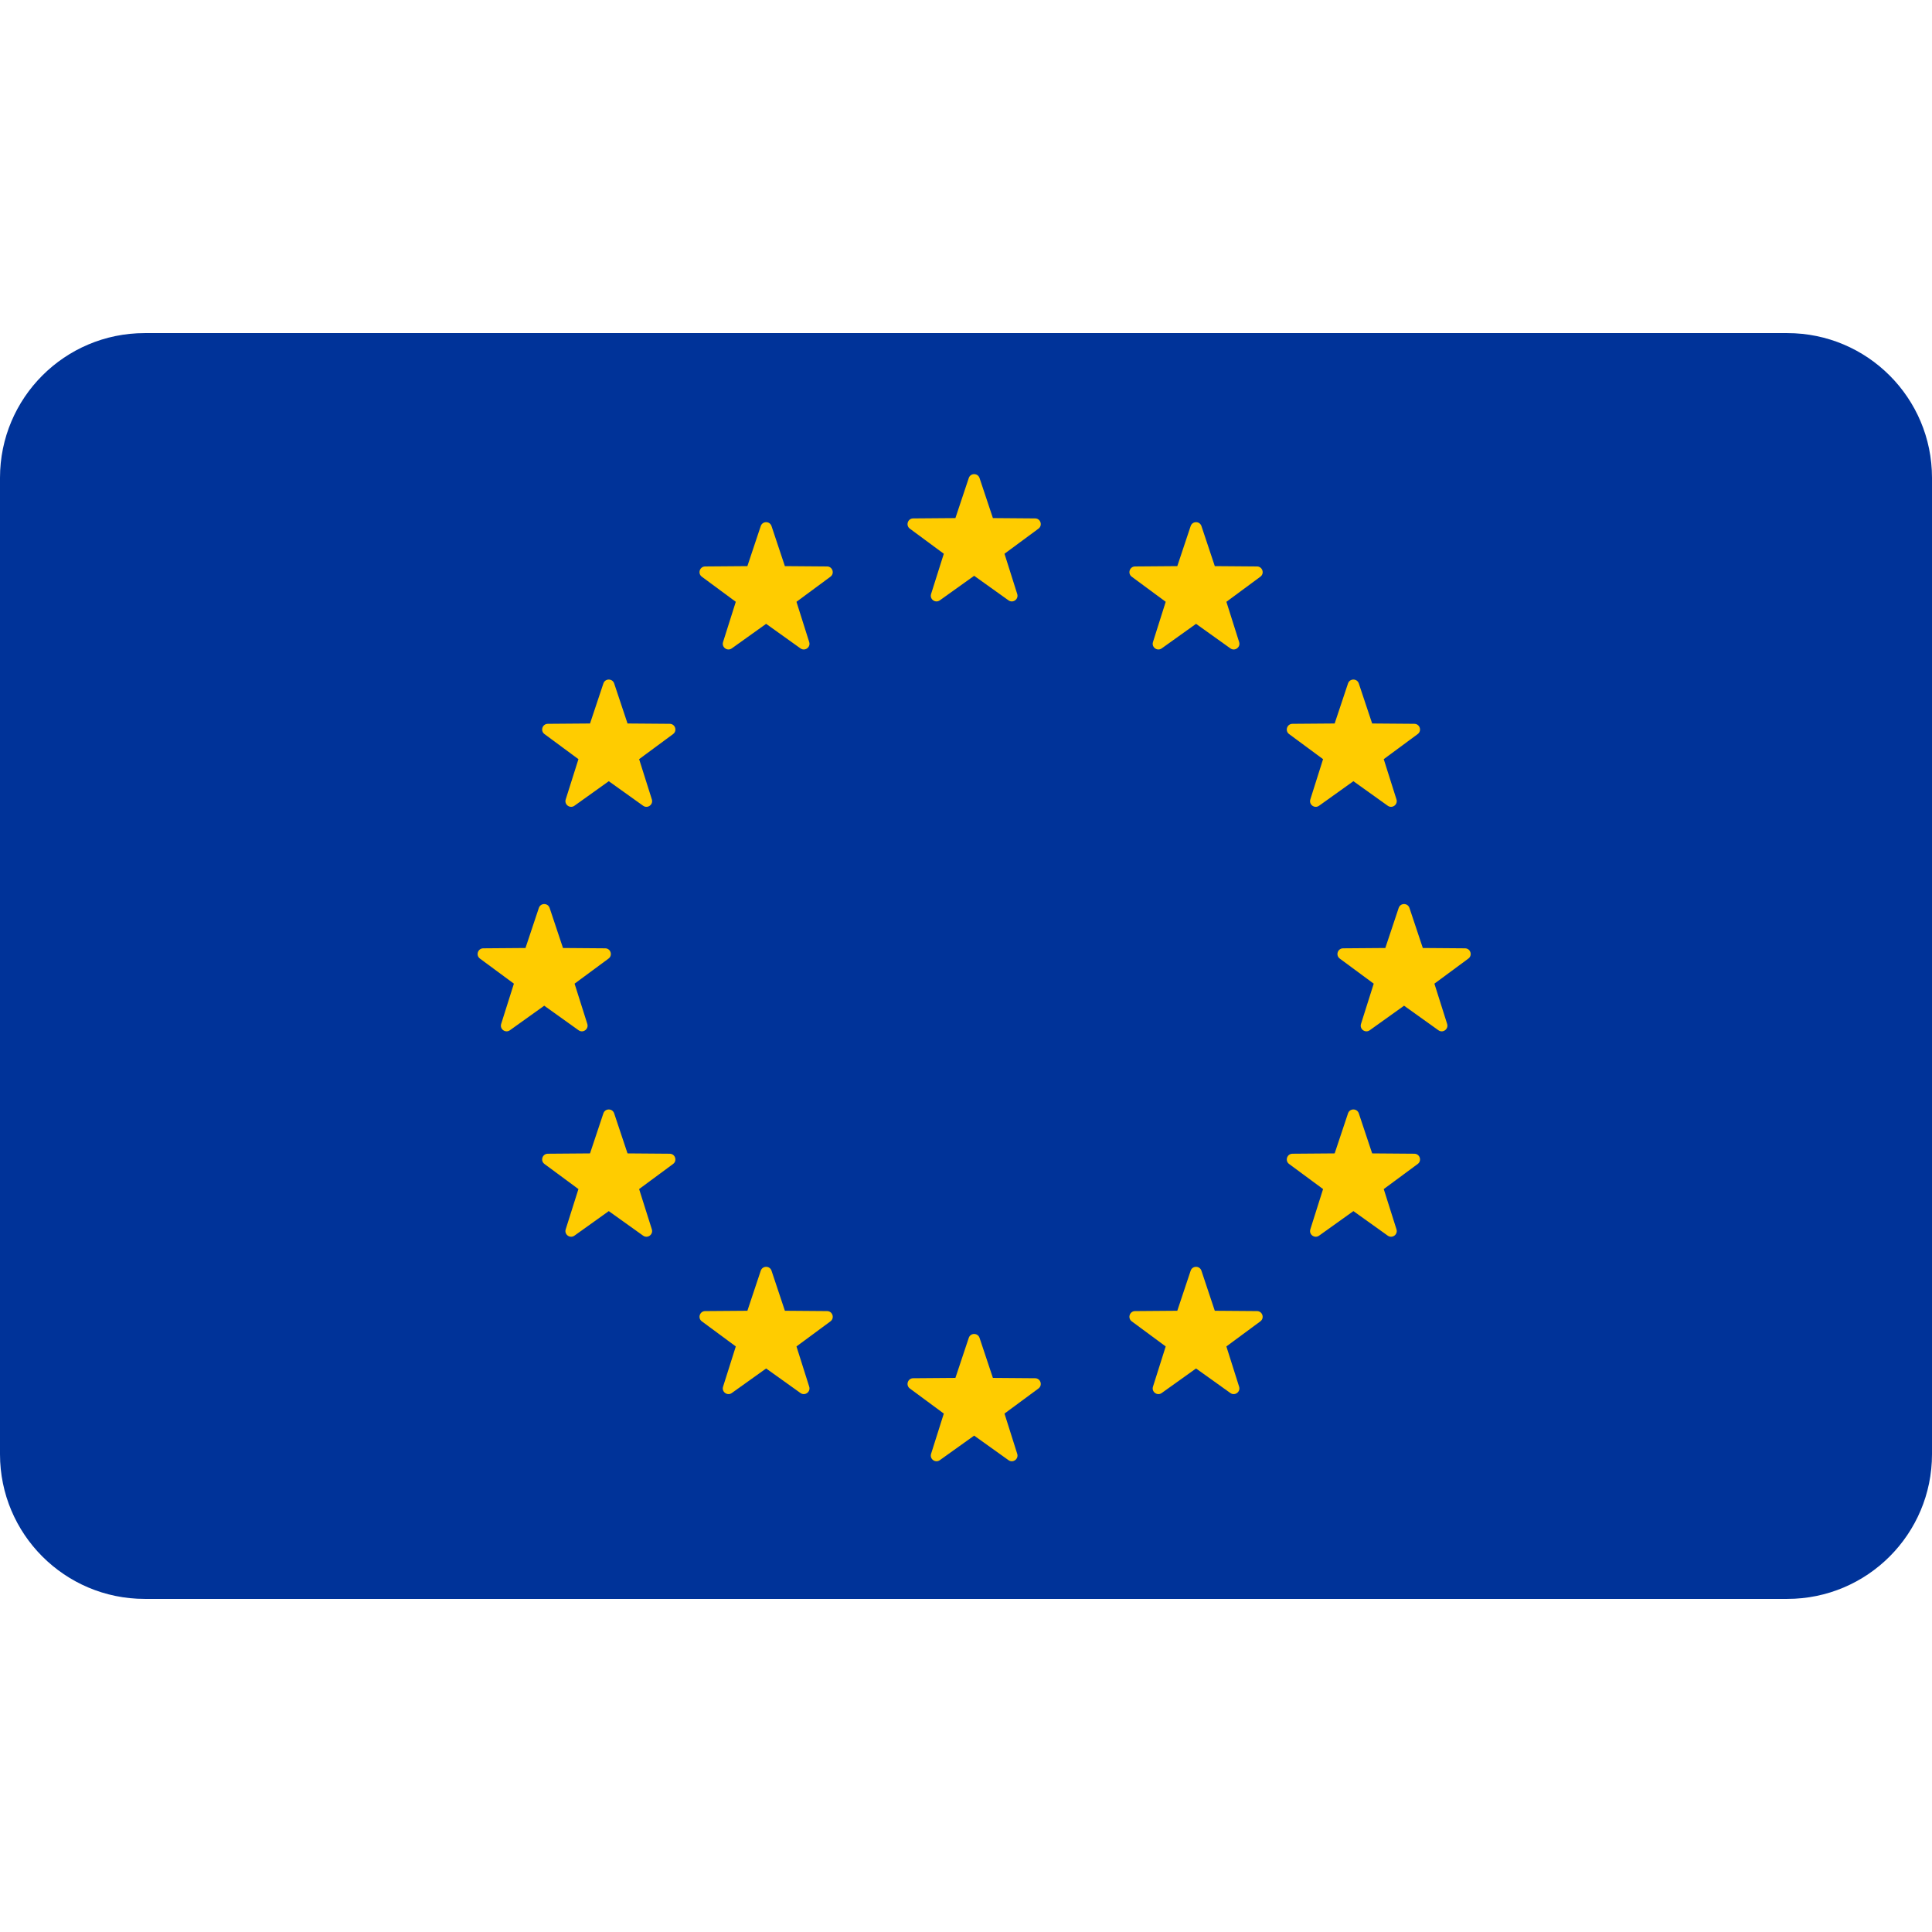 <svg xmlns="http://www.w3.org/2000/svg" xmlns:xlink="http://www.w3.org/1999/xlink" version="1.1" id="Layer_1" x="0px" y="0px" viewBox="0 0 512 512" style="enable-background:new 0 0 512 512;" xml:space="preserve">
<path style="fill: #003399;" d="M473.655,88.275H38.345C17.167,88.275,0,105.442,0,126.62V385.38  c0,21.177,17.167,38.345,38.345,38.345h435.31c21.177,0,38.345-17.167,38.345-38.345V126.62  C512,105.442,494.833,88.275,473.655,88.275z"/>
<g>
	<path style="fill:#FFCC00;" d="M259.59,126.684l3.54,10.613l11.187,0.087c1.449,0.011,2.049,1.859,0.884,2.72l-9,6.646   l3.374,10.666c0.437,1.38-1.135,2.524-2.314,1.681l-9.101-6.506l-9.101,6.506c-1.178,0.842-2.751-0.3-2.314-1.681l3.374-10.666   l-9-6.646c-1.165-0.861-0.565-2.709,0.884-2.72l11.187-0.087l3.54-10.613C257.187,125.31,259.132,125.31,259.59,126.684z"/>
	<path style="fill:#FFCC00;" d="M259.59,354.547l3.54,10.613l11.187,0.087c1.449,0.011,2.049,1.859,0.884,2.72l-9,6.646   l3.374,10.666c0.437,1.38-1.135,2.524-2.314,1.681l-9.101-6.506l-9.101,6.506c-1.178,0.842-2.751-0.3-2.314-1.681l3.374-10.666   l-9-6.646c-1.165-0.861-0.565-2.709,0.884-2.72l11.187-0.087l3.54-10.613C257.187,353.172,259.132,353.172,259.59,354.547z"/>
	<path style="fill:#FFCC00;" d="M373.521,240.615l3.54,10.613l11.187,0.087c1.449,0.011,2.049,1.859,0.884,2.72l-9,6.646   l3.374,10.666c0.437,1.38-1.135,2.524-2.314,1.681l-9.101-6.506l-9.101,6.506c-1.178,0.842-2.751-0.3-2.314-1.681l3.374-10.666   l-9-6.646c-1.165-0.861-0.565-2.709,0.884-2.72l11.187-0.087l3.54-10.613C371.118,239.242,373.063,239.242,373.521,240.615z"/>
	<path style="fill:#FFCC00;" d="M145.658,240.615l3.54,10.613l11.187,0.087c1.449,0.011,2.049,1.859,0.884,2.72l-9,6.646   l3.374,10.666c0.437,1.38-1.135,2.524-2.314,1.681l-9.101-6.506l-9.101,6.506c-1.178,0.842-2.751-0.3-2.314-1.681l3.374-10.666   l-9-6.646c-1.165-0.861-0.565-2.709,0.884-2.72l11.187-0.087l3.54-10.613C143.256,239.242,145.201,239.242,145.658,240.615z"/>
	<path style="fill:#FFCC00;" d="M162.762,181.119l3.54,10.613l11.187,0.087c1.449,0.011,2.049,1.859,0.884,2.72l-9,6.646   l3.374,10.666c0.437,1.38-1.135,2.524-2.314,1.681l-9.101-6.506l-9.101,6.506c-1.178,0.842-2.751-0.3-2.314-1.681l3.374-10.666   l-9-6.646c-1.165-0.861-0.565-2.709,0.884-2.72l11.187-0.087l3.54-10.613C160.36,179.745,162.303,179.745,162.762,181.119z"/>
	<path style="fill:#FFCC00;" d="M360.096,295.05l3.54,10.613l11.187,0.087c1.449,0.011,2.049,1.859,0.884,2.72l-9,6.646   l3.374,10.666c0.437,1.382-1.135,2.524-2.314,1.681l-9.101-6.506l-9.101,6.506c-1.178,0.842-2.751-0.3-2.314-1.681l3.374-10.666   l-9-6.646c-1.165-0.861-0.565-2.709,0.884-2.72l11.187-0.087l3.54-10.613C357.694,293.677,359.638,293.677,360.096,295.05z"/>
	<path style="fill:#FFCC00;" d="M318.395,139.417l3.54,10.613l11.187,0.087c1.449,0.011,2.049,1.859,0.884,2.72l-9,6.646   l3.374,10.666c0.437,1.38-1.135,2.524-2.314,1.681l-9.101-6.506l-9.102,6.506c-1.178,0.842-2.751-0.3-2.314-1.681l3.374-10.666   l-9-6.646c-1.165-0.861-0.565-2.709,0.884-2.72l11.187-0.087l3.54-10.613C315.992,138.044,317.935,138.044,318.395,139.417z"/>
	<path style="fill:#FFCC00;" d="M204.463,336.753l3.54,10.613l11.187,0.087c1.449,0.011,2.049,1.859,0.884,2.72l-9,6.646   l3.374,10.666c0.437,1.38-1.135,2.524-2.314,1.681l-9.101-6.506l-9.101,6.506c-1.178,0.842-2.751-0.3-2.314-1.681l3.374-10.666   l-9-6.646c-1.165-0.861-0.565-2.709,0.884-2.72l11.187-0.086l3.54-10.613C202.061,335.378,204.006,335.378,204.463,336.753z"/>
	<path style="fill:#FFCC00;" d="M357.236,181.119l-3.54,10.613l-11.187,0.087c-1.449,0.011-2.049,1.859-0.884,2.72l9,6.646   l-3.374,10.666c-0.437,1.38,1.135,2.524,2.314,1.681l9.101-6.506l9.101,6.506c1.178,0.842,2.751-0.3,2.314-1.681l-3.374-10.666   l9-6.646c1.165-0.861,0.565-2.709-0.884-2.72l-11.187-0.087l-3.54-10.613C359.638,179.745,357.694,179.745,357.236,181.119z"/>
	<path style="fill:#FFCC00;" d="M159.902,295.05l-3.54,10.613l-11.187,0.087c-1.449,0.011-2.049,1.859-0.884,2.72l9,6.646   l-3.374,10.666c-0.437,1.382,1.135,2.524,2.314,1.681l9.101-6.506l9.101,6.506c1.178,0.842,2.751-0.3,2.314-1.681l-3.374-10.666   l9-6.646c1.165-0.861,0.565-2.709-0.884-2.72l-11.187-0.087l-3.54-10.613C162.303,293.677,160.36,293.677,159.902,295.05z"/>
	<path style="fill:#FFCC00;" d="M201.603,139.417l-3.54,10.613l-11.187,0.087c-1.449,0.011-2.049,1.859-0.884,2.72l9,6.646   l-3.374,10.666c-0.437,1.38,1.135,2.524,2.314,1.681l9.101-6.506l9.101,6.506c1.178,0.842,2.751-0.3,2.314-1.681l-3.374-10.666   l9-6.646c1.165-0.861,0.565-2.709-0.884-2.72l-11.187-0.087l-3.54-10.613C204.004,138.044,202.061,138.044,201.603,139.417z"/>
	<path style="fill:#FFCC00;" d="M315.534,336.753l-3.54,10.613l-11.187,0.087c-1.449,0.011-2.049,1.859-0.884,2.72l9,6.646   l-3.374,10.666c-0.437,1.38,1.135,2.524,2.314,1.681l9.101-6.506l9.101,6.506c1.178,0.842,2.751-0.3,2.314-1.681l-3.374-10.666   l9-6.646c1.165-0.861,0.565-2.709-0.884-2.72l-11.187-0.086l-3.54-10.613C317.935,335.378,315.992,335.378,315.534,336.753z"/>
</g>
</svg>